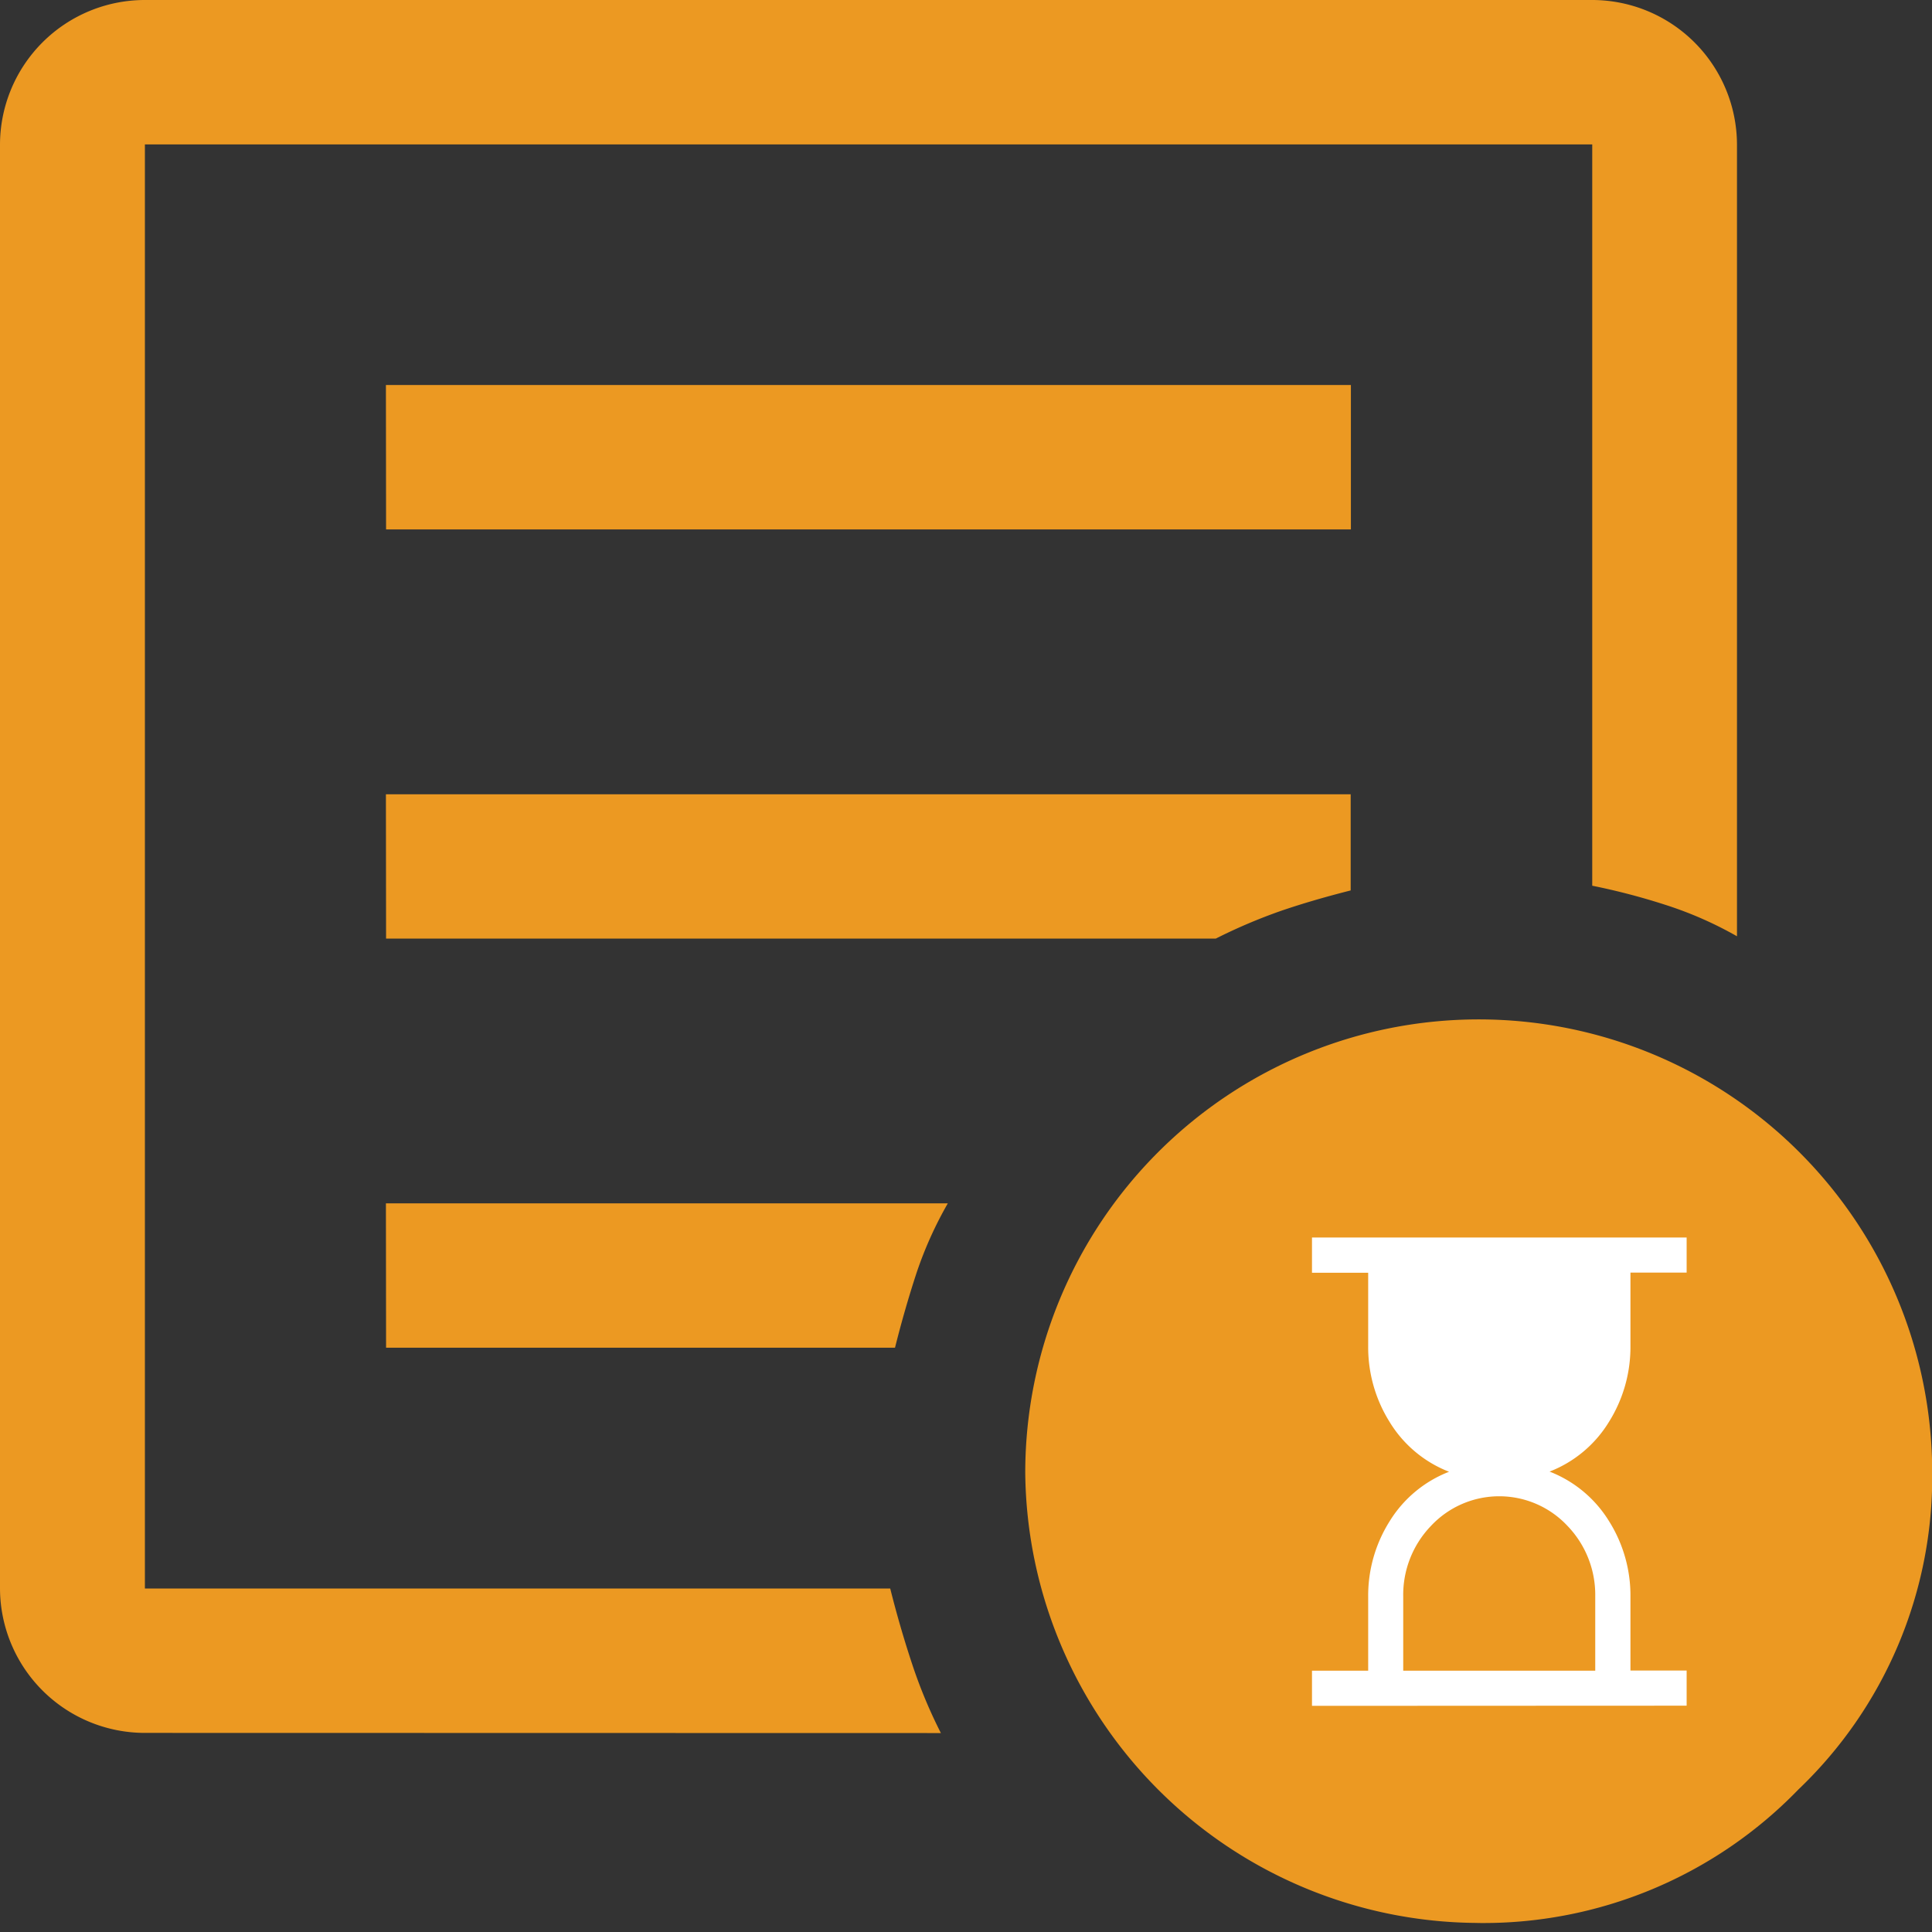 <svg xmlns="http://www.w3.org/2000/svg" width="36" height="36" viewBox="0 0 36 36">
  <rect x="0" y="0" width="36" height="36" fill="#333333" stroke="none"/>
  <g id="Group_20522" data-name="Group 20522" transform="translate(20214 24264.084)">
    <g id="Group_20514" data-name="Group 20514" transform="translate(-20214 -24264.084)">
      <g id="Group_20513" data-name="Group 20513" transform="translate(0 0)">
        <path id="other_admission_FILL0_wght400_GRAD0_opsz48" d="M122.7,248.29A2.7,2.7,0,0,1,120,245.6V218.691A2.7,2.7,0,0,1,122.7,216h26.966a2.7,2.7,0,0,1,2.7,2.691v14.755a7,7,0,0,0-1.326-.583,12.384,12.384,0,0,0-1.371-.359V218.691H122.7V245.6h13.888q.18.718.406,1.4a9.233,9.233,0,0,0,.538,1.293Zm0-4.8v0Zm4.494-2.377h9.483q.18-.718.4-1.39a7.209,7.209,0,0,1,.584-1.3H127.191Zm0-7.624h15.461a10.155,10.155,0,0,1,1.213-.516q.584-.2,1.3-.381V230.8H127.191Zm0-7.624h17.978v-2.691H127.191Zm20.337,25.966a8.47,8.47,0,0,1-8.427-8.386,8.449,8.449,0,1,1,16.9,0,8.051,8.051,0,0,1-2.494,5.9A8.163,8.163,0,0,1,147.528,251.832Z" transform="translate(-120 -216)" fill="#ec9922"/>
      </g>
      <path id="hourglass_top_FILL0_wght400_GRAD0_opsz48" d="M161.7,184.072h3.578v-1.385a1.852,1.852,0,0,0-.518-1.314,1.741,1.741,0,0,0-2.542,0,1.852,1.852,0,0,0-.518,1.314Zm-1.7.655v-.655h1.047v-1.385a2.6,2.6,0,0,1,.4-1.4,2.261,2.261,0,0,1,1.107-.922,2.252,2.252,0,0,1-1.107-.927,2.623,2.623,0,0,1-.4-1.407v-1.374H160V176h6.981v.654h-1.047v1.374a2.624,2.624,0,0,1-.4,1.407,2.252,2.252,0,0,1-1.107.927,2.261,2.261,0,0,1,1.107.922,2.6,2.6,0,0,1,.4,1.4v1.385h1.047v.655Z" transform="translate(-135.553 -152.941)" fill="#fff"/>
    </g>
    <rect id="Rectangle_11143" data-name="Rectangle 11143" width="35.936" height="35.936" transform="translate(-20214 -24264.02)" fill="none"/>
  </g>
</svg>
